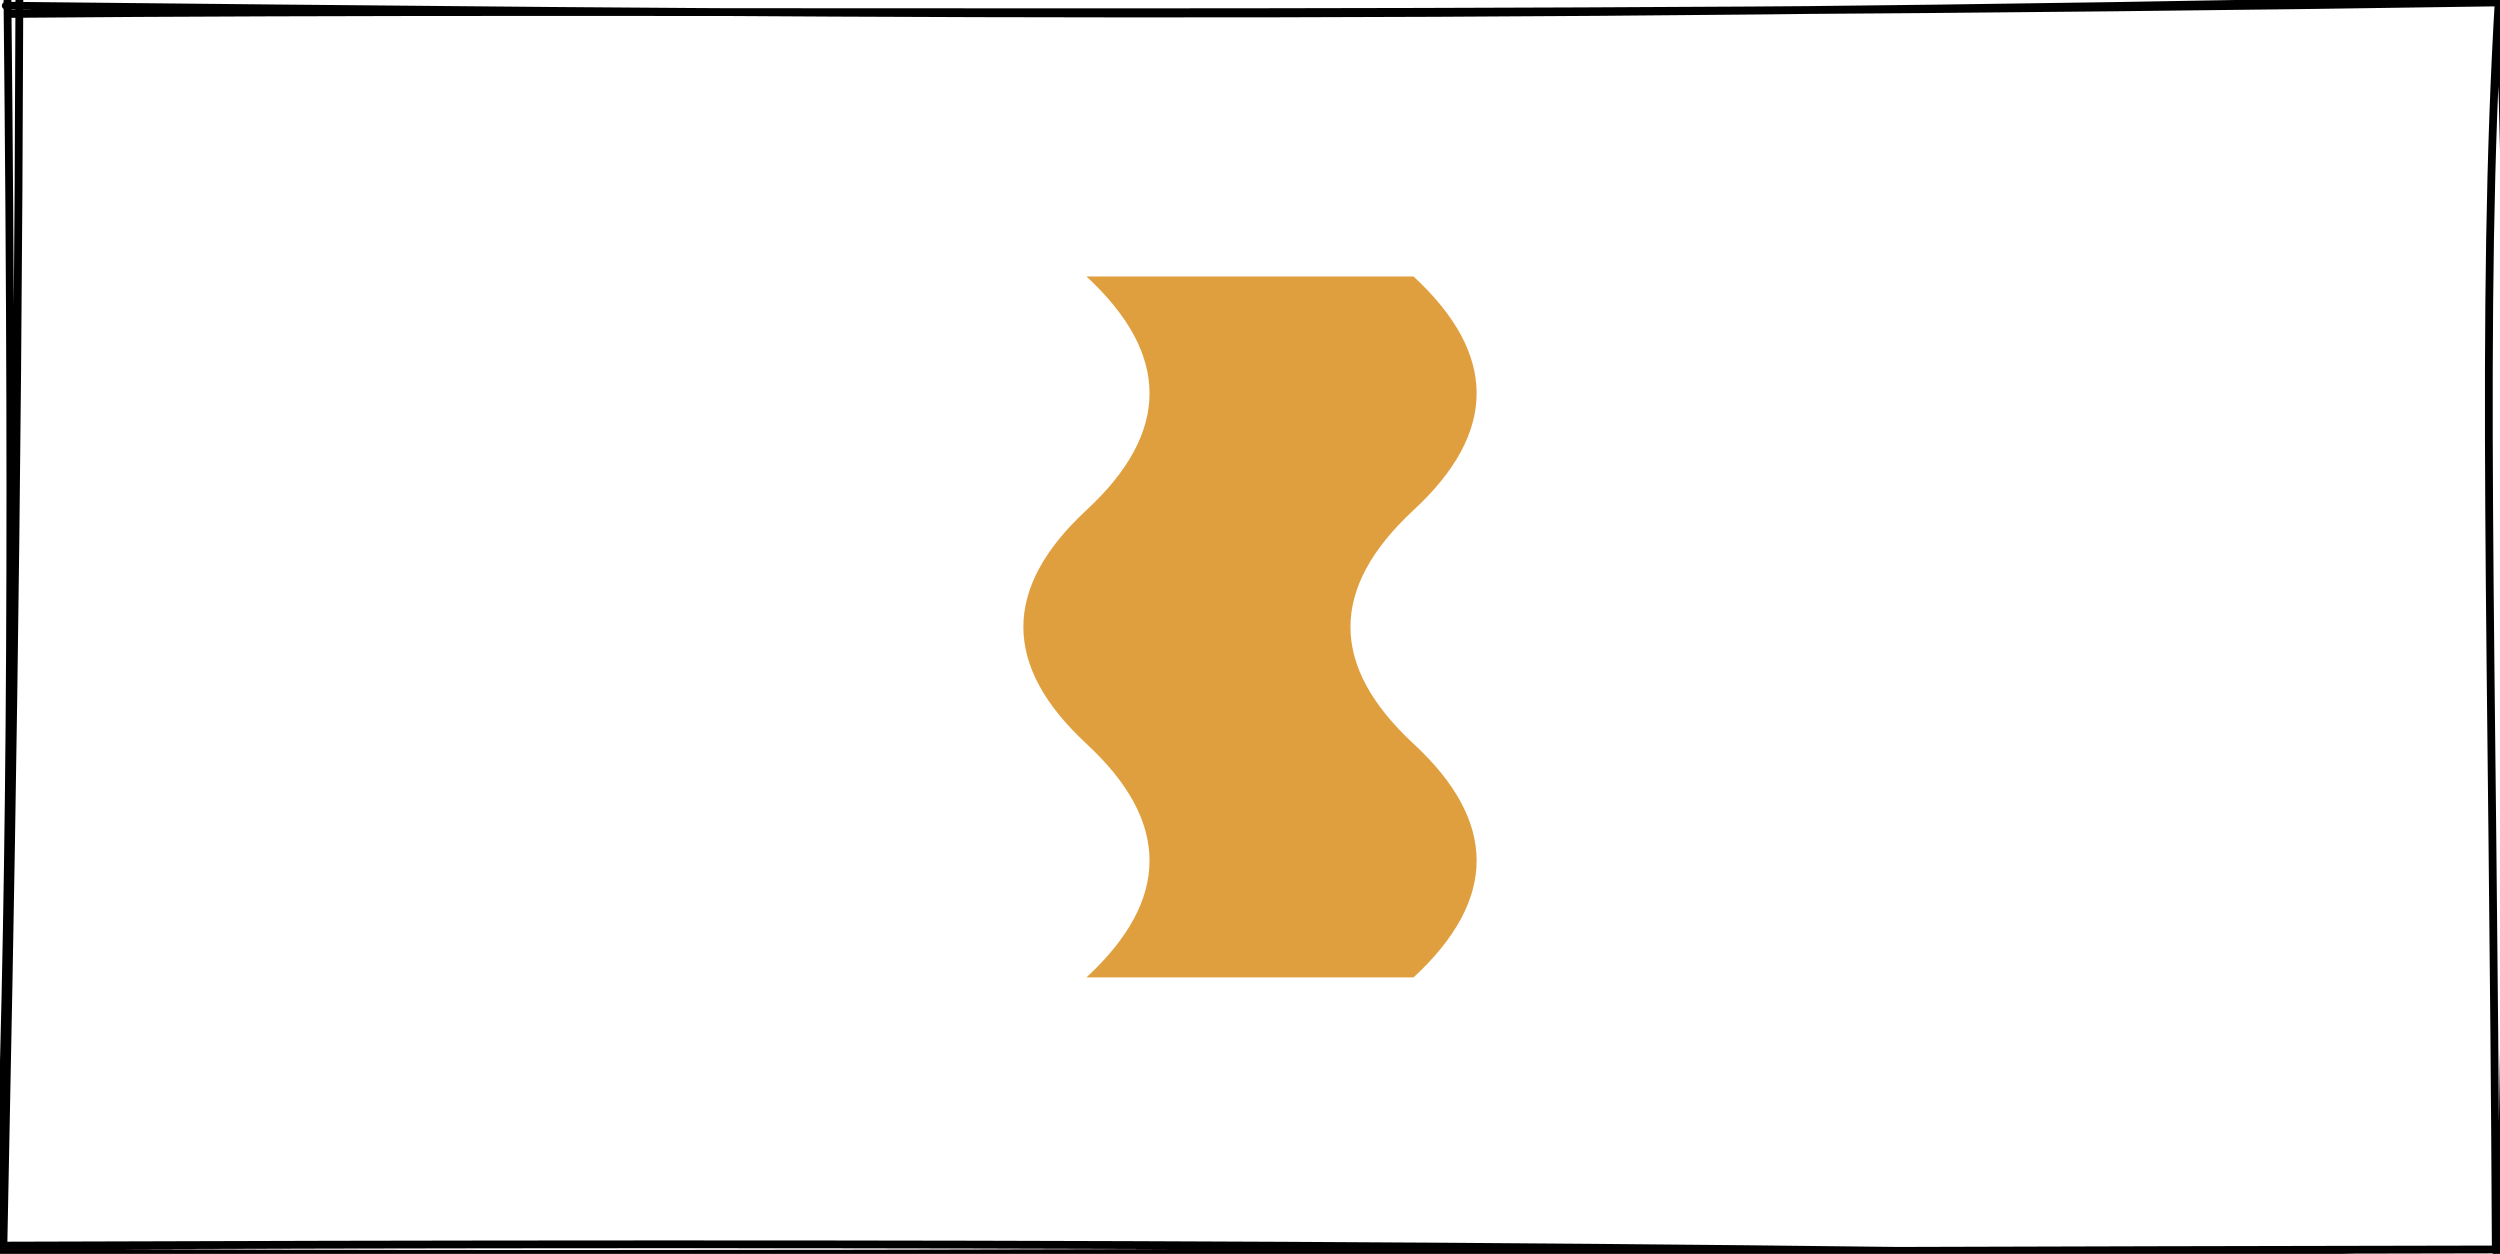 <?xml version="1.0" encoding="UTF-8"?>
<!DOCTYPE svg PUBLIC "-//W3C//DTD SVG 1.1//EN" "http://www.w3.org/Graphics/SVG/1.1/DTD/svg11.dtd">
<svg xmlns="http://www.w3.org/2000/svg" xmlns:xlink="http://www.w3.org/1999/xlink" version="1.1" width="321px" height="161px" viewBox="-0.5 -0.5 321 161" content="&lt;mxfile host=&quot;app.diagrams.net&quot; modified=&quot;2021-04-18T00:27:31.368Z&quot; agent=&quot;5.0 (Windows NT 10.0; Win64; x64) AppleWebKit/537.36 (KHTML, like Gecko) Chrome/89.0.439.128 Safari/537.36 Edg/89.0.774.77&quot; etag=&quot;V6UZWahZPS6CqVvtSKkY&quot; version=&quot;14.5.10&quot; type=&quot;device&quot;&gt;&lt;diagram id=&quot;F2QLrogo2lx1EVj1M2S3&quot; name=&quot;Page-1&quot;&gt;rVRNc4IwEP01HHWAqOixWm0P7Uxn7Ex7jRBJxsDSsAr21zcpCYjWTp3pid23H9m8t8Eji6x+ULTgz5Aw6YV+Unvk3gvDwCdT/THIsUHGJGyAVInEJnXAWnwyV2nRvUhY2UtEAImi6IMx5DmLsYdRpaDqp21B9k8taMougHVM5SX6JhLkDTod+x3+yETK3cmBbyMZdckWKDlNoDqByNIjCwWAjZXVCyYNeY6Xpm51JdoOpliOfykoeTT4iKbqdRaRsk7f1T4qBiRq2hyo3Nsb22nx6CiouEC2Lmhs/ErL7JE5x0xqL9DmVki5AAlK+znkOmle7hjG3MbtAUwhq6+OHrSE6E1ikDFUR51iC0aWQrtDU7ccVacIcTTzUzUmFqR2C9K2dUeUNixXN/DmJvqNN3NloTfpiW6YfIFSoIBchzaACJlmxiXcSZGaAMIZtXplCtMsq1PzuoYbWop4WNED02TNv5+UPyTGFEovf9O+hL0hpRPBNw4q2LUbHLTImXCnWnohWfqzlSHlPzQMojMRR+MLESc/aDi7XULtds/qO3bycyLLLw==&lt;/diagram&gt;&lt;/mxfile&gt;"><defs/><g><rect x="0" y="0" width="320" height="160" fill="none" stroke="none" pointer-events="all"/><path d="M 0.63 1.29 C 89.14 0.54 181.31 1.96 320.97 -0.2 M 0.24 0.23 C 92.77 1.17 185.22 2.26 319.5 -0.64 M 320.51 1.81 C 322.56 60.94 321.17 119.31 320.61 160.35 M 320.37 -0.94 C 317.93 39.5 319.59 81.22 319.96 160.16 M 321.07 161.38 C 217.25 159.22 114.92 159.04 -1 159.44 M 320.22 159.93 C 203.81 160.1 89.45 160.84 -0.52 160.32 M -0.06 159.28 C 0.82 115.67 1.78 68.47 1.99 -0.98 M -0.74 159.39 C 0.76 118.67 1.25 75.44 0.46 -0.45" fill="none" stroke="#000000" stroke-linejoin="round" stroke-linecap="round" stroke-miterlimit="10" pointer-events="all"/><path d="M 115 59 Q 130 42.8 145 59 Q 160 75.2 175 59 Q 190 42.8 205 59 L 205 101 Q 190 84.8 175 101 Q 160 117.2 145 101 Q 130 84.8 115 101 Z" fill="#e09f3e" stroke="none" transform="rotate(90,160,80)" pointer-events="all"/></g></svg>